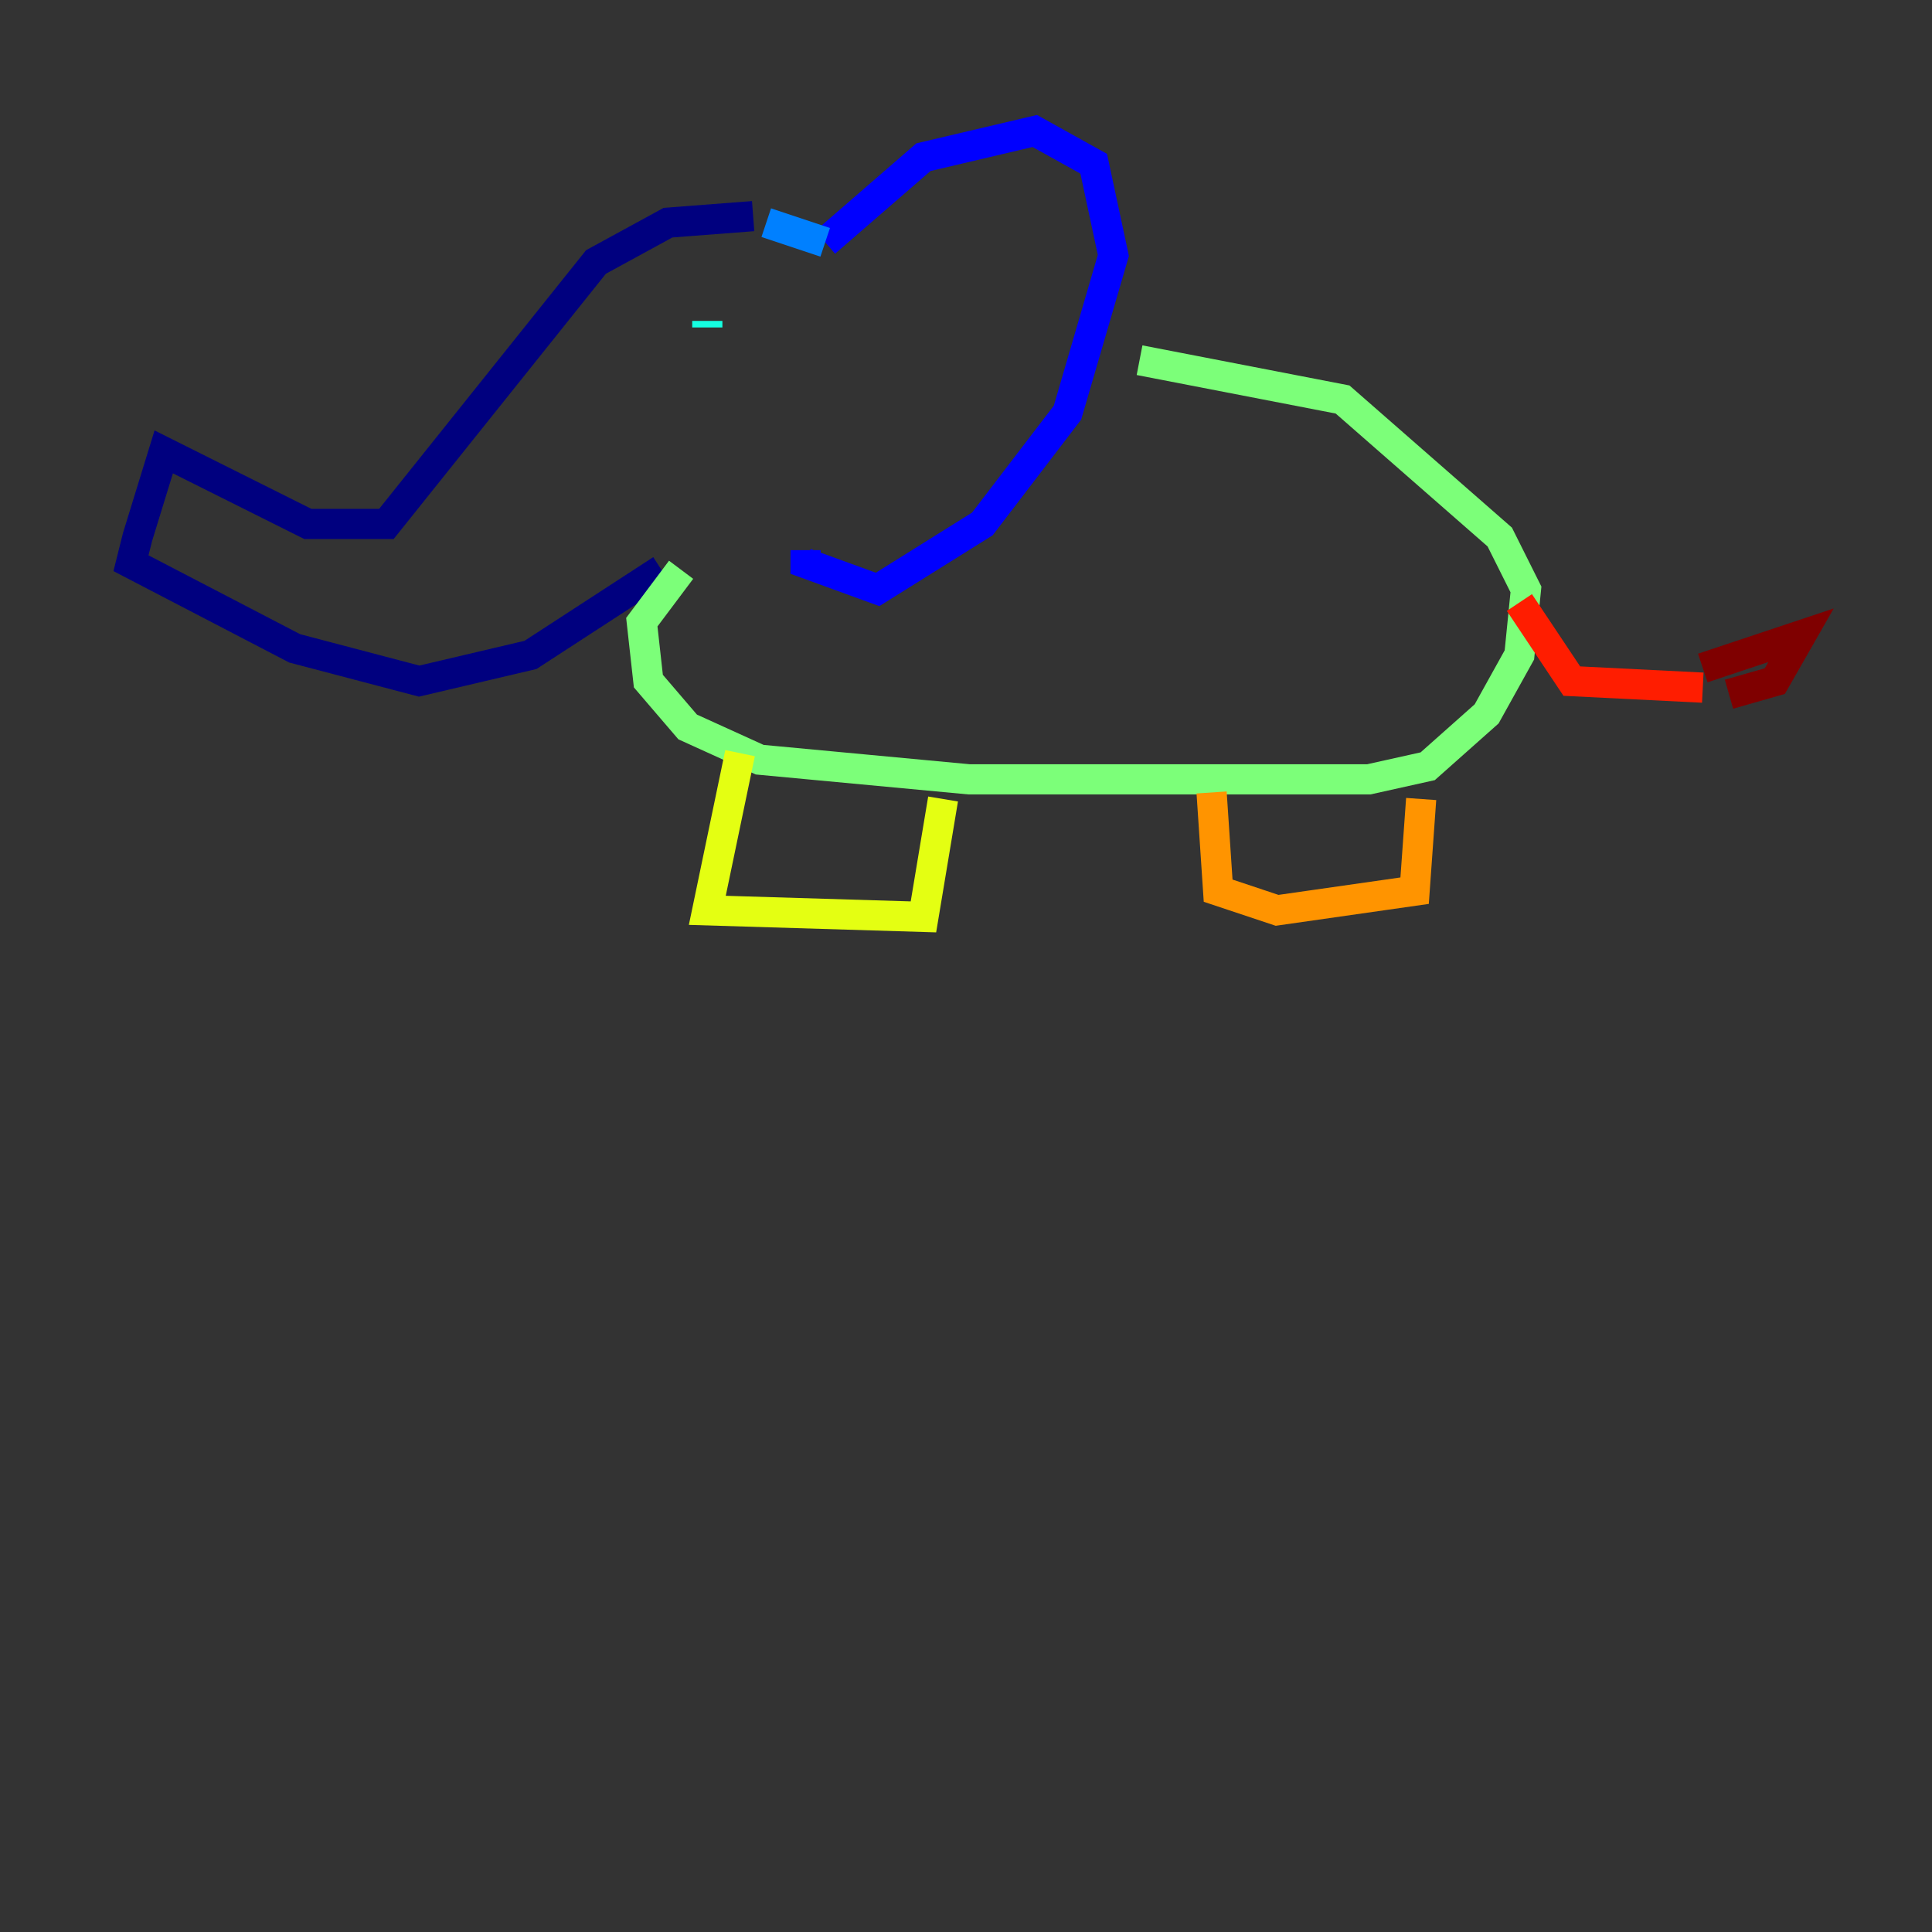 <?xml version="1.0" encoding="utf-8" ?>
<svg baseProfile="tiny" height="128" version="1.2" viewBox="0,0,128,128" width="128" xmlns="http://www.w3.org/2000/svg" xmlns:ev="http://www.w3.org/2001/xml-events" xmlns:xlink="http://www.w3.org/1999/xlink"><rect x="0" y="0" width="128" height="128" fill="#333333" stroke="none"/><defs /><polyline fill="none" points="49.898,14.319 44.258,14.752 39.485,17.356 25.6,34.712 20.393,34.712 10.848,29.939 9.112,35.58 8.678,37.315 19.525,42.956 27.77,45.125 35.146,43.39 43.824,37.749" stroke="#00007f" stroke-width="2" /><polyline fill="none" points="54.671,16.054 61.18,10.414 68.556,8.678 72.461,10.848 73.763,16.922 70.725,27.336 65.085,34.712 58.142,39.051 53.37,37.315 53.37,36.447" stroke="#0000ff" stroke-width="2" /><polyline fill="none" points="50.766,14.752 54.671,16.054" stroke="#0080ff" stroke-width="2" /><polyline fill="none" points="46.861,21.261 46.861,21.695" stroke="#15ffe1" stroke-width="2" /><polyline fill="none" points="45.125,37.749 42.522,41.22 42.956,45.125 45.559,48.163 50.332,50.332 64.217,51.634 90.685,51.634 94.59,50.766 98.495,47.295 100.664,43.39 101.098,39.051 99.363,35.58 88.949,26.468 75.498,23.864" stroke="#7cff79" stroke-width="2" /><polyline fill="none" points="49.031,49.898 46.861,60.312 61.18,60.746 62.481,52.936" stroke="#e4ff12" stroke-width="2" /><polyline fill="none" points="80.271,52.502 80.705,59.01 84.61,60.312 93.722,59.01 94.156,52.936" stroke="#ff9400" stroke-width="2" /><polyline fill="none" points="100.664,39.919 104.136,45.125 112.814,45.559" stroke="#ff1d00" stroke-width="2" /><polyline fill="none" points="112.814,44.258 119.322,42.088 117.586,45.125 114.549,45.993" stroke="#7f0000" stroke-width="2" /></svg>